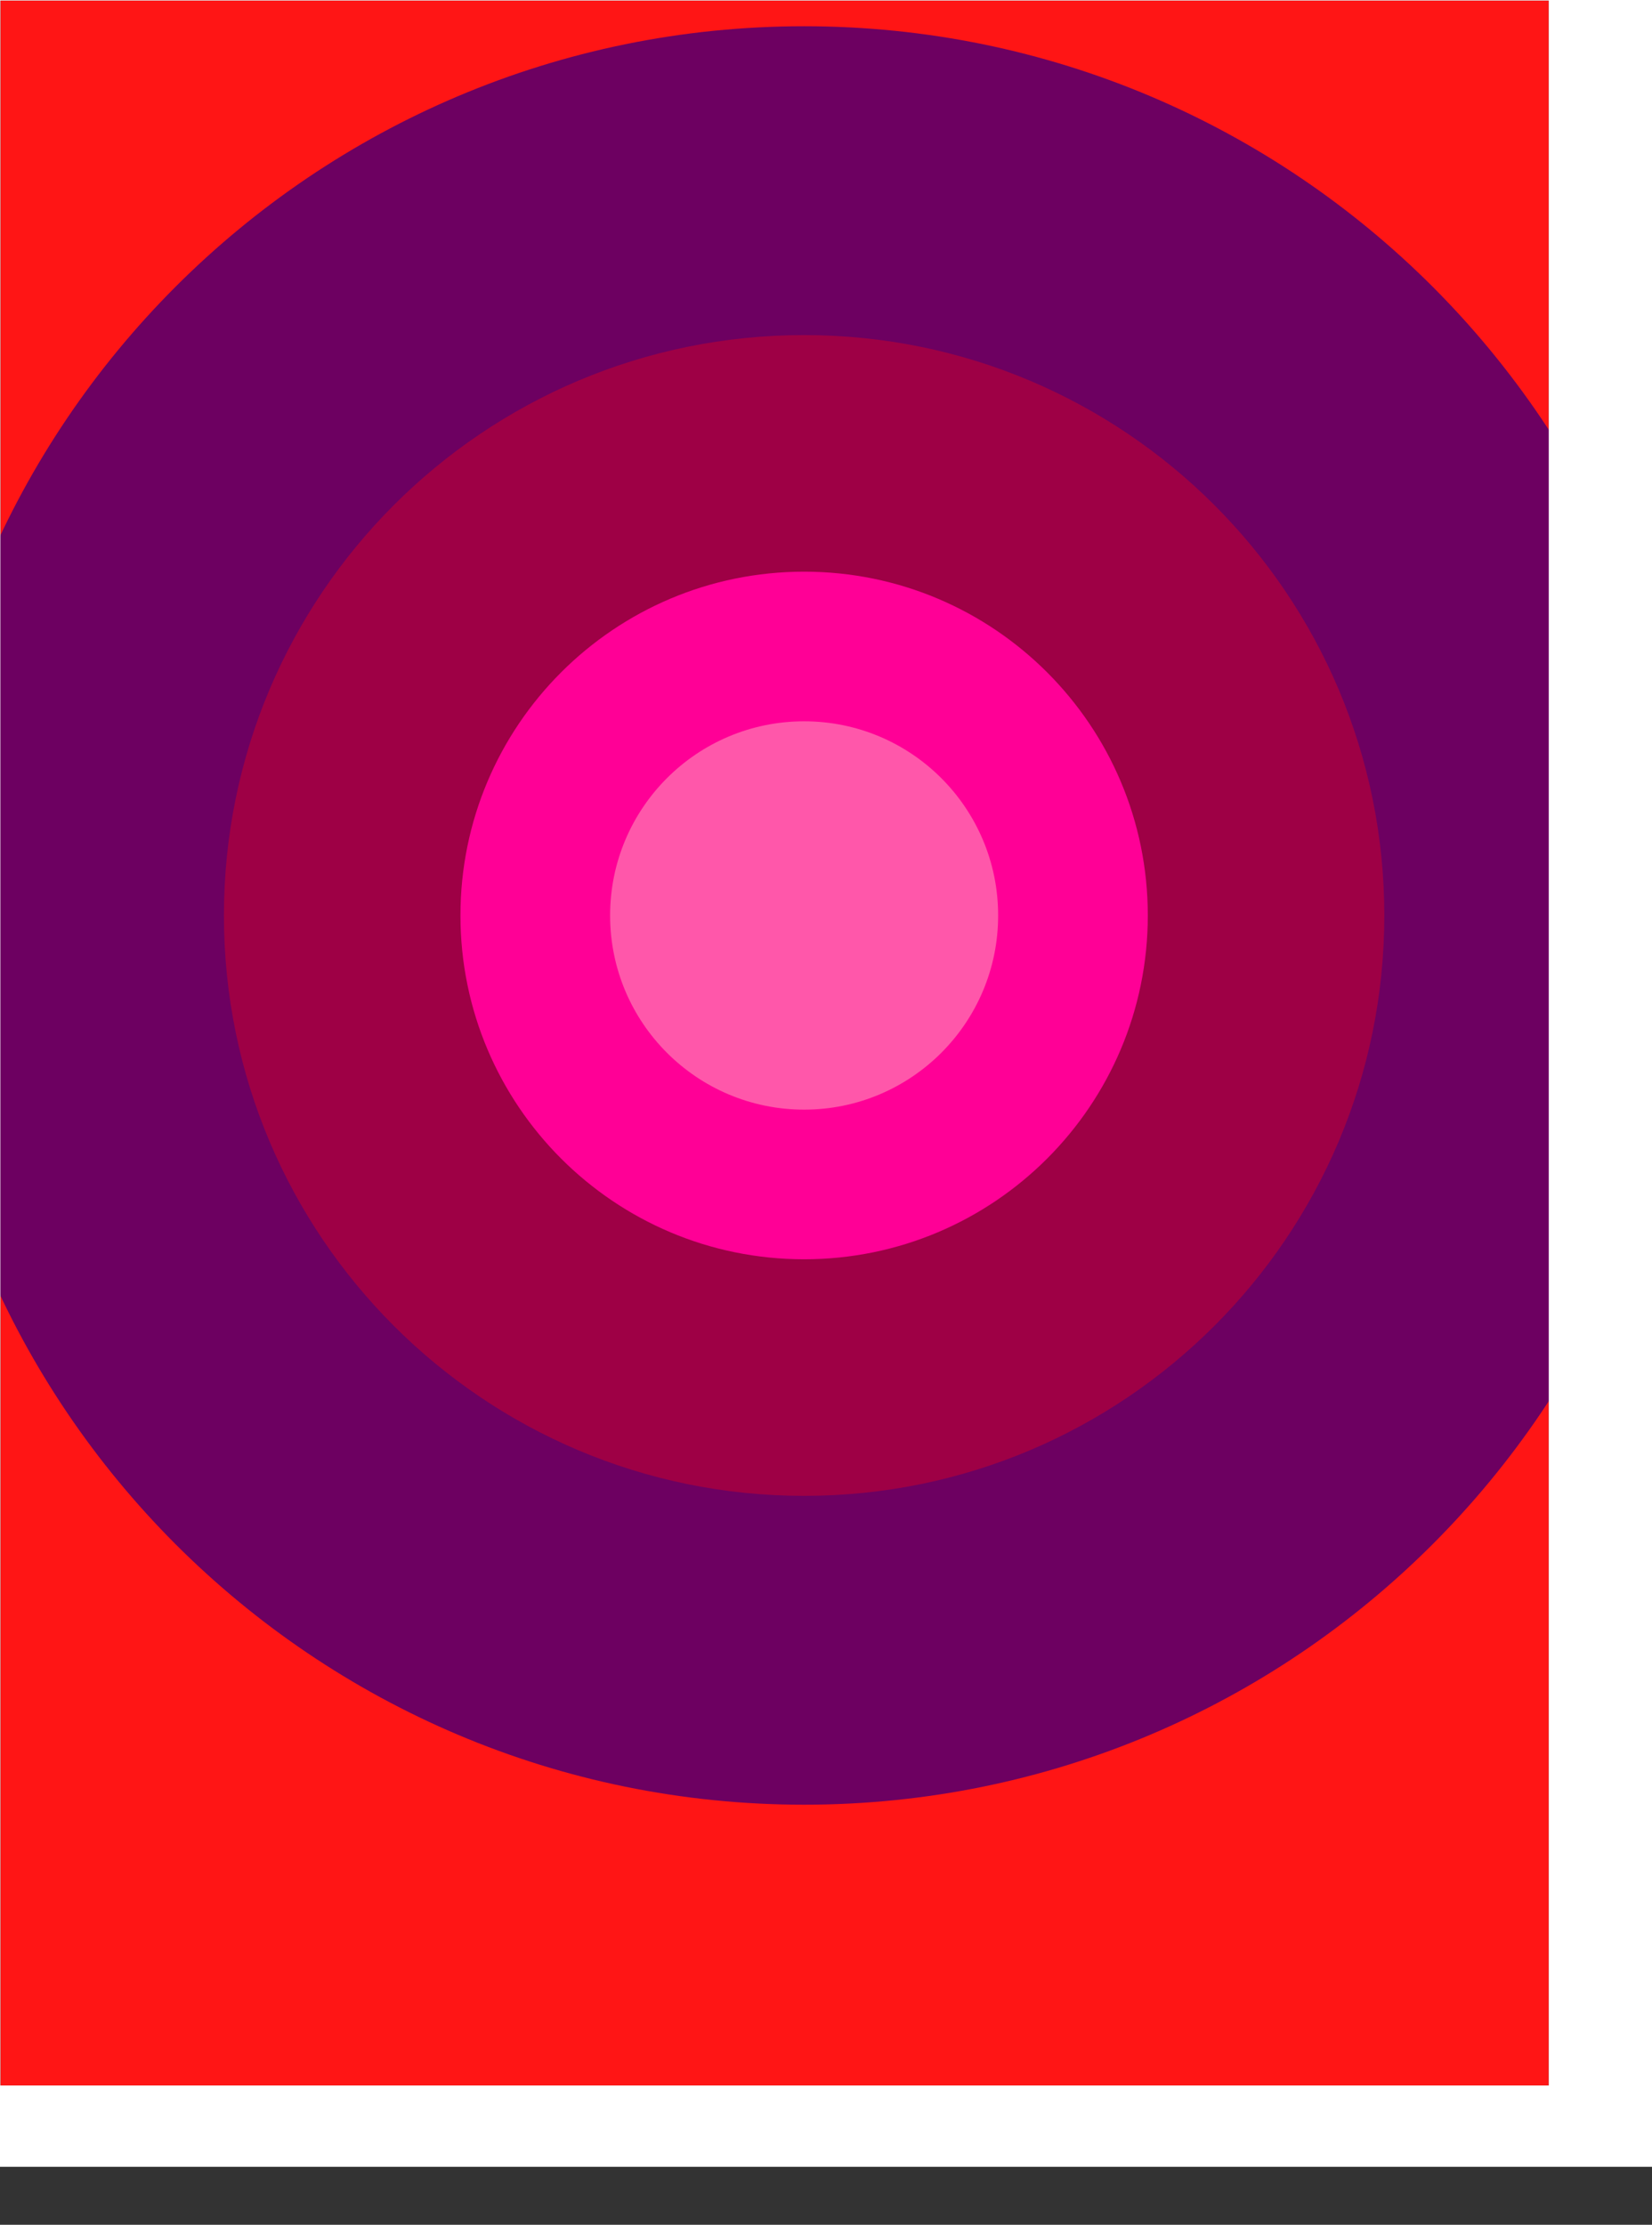 <?xml version="1.0" encoding="UTF-8" standalone="no"?>
<!DOCTYPE svg PUBLIC "-//W3C//DTD SVG 20010904//EN"
"http://www.w3.org/TR/2001/REC-SVG-20010904/DTD/svg10.dtd">
<!-- Created with Inkscape (http://www.inkscape.org/) -->
<svg
   version="1.0"
   x="0"
   y="0"
   width="255.075pt"
   height="343.4pt"
   id="svg594"
   sodipodi:version="0.32"
   inkscape:version="0.38.1"
   sodipodi:docname="leningrad.svg"
   sodipodi:docbase="/Users/robmyers/Documents/images/1968/final"
   xmlns="http://www.w3.org/2000/svg"
   xmlns:inkscape="http://www.inkscape.org/namespaces/inkscape"
   xmlns:sodipodi="http://sodipodi.sourceforge.net/DTD/sodipodi-0.dtd"
   xmlns:xlink="http://www.w3.org/1999/xlink">
  <rect width="100%" height="100%" fill="#333333" stroke="none"/>
  <sodipodi:namedview
     id="base"
     pagecolor="#ffffff"
     bordercolor="#666666"
     borderopacity="1.0"
     inkscape:pageopacity="0.0"
     inkscape:pageshadow="2"
     inkscape:zoom="21.837027"
     inkscape:cx="254.51105"
     inkscape:cy="6.1670755"
     inkscape:window-width="640"
     inkscape:window-height="501"
     borderlayer="top"
     inkscape:window-x="33"
     inkscape:window-y="102" />
  <defs
     id="defs596" />
  <g
     id="g832"
     transform="translate(-9.057,-18.329)">
    <rect
       width="318.774"
       height="429.09"
       x="9.13"
       y="18.439"
       style="font-size:12;fill:#ff1515;fill-rule:evenodd;stroke-width:3pt;"
       id="rect604" />
    <path
       d="M 377.355,202.171 C 377.375,101.105 295.45,19.164 194.384,19.164 C 93.317,19.164 11.392,101.105 11.412,202.171 C 11.392,303.238 93.317,385.179 194.384,385.179 C 295.45,385.179 377.375,303.238 377.355,202.171 L 377.355,202.171 z "
       transform="translate(-19.781,4.565)"
       style="fill:#6d0061;fill-rule:evenodd;stroke-width:3pt;"
       id="path603" />
    <path
       d="M 292.146,224.615 C 292.146,158.647 238.669,105.169 172.701,105.169 C 106.733,105.169 53.256,158.647 53.256,224.615 C 53.256,290.582 106.733,344.06 172.701,344.06 C 238.669,344.06 292.146,290.582 292.146,224.615 L 292.146,224.615 z "
       transform="translate(1.902,-17.879)"
       style="fill:#9e0045;fill-rule:evenodd;stroke-width:3pt;"
       id="path602" />
    <path
       d="M 194.003,209.018 C 194.009,199.56 186.343,191.89 176.885,191.89 C 167.427,191.89 159.762,199.56 159.767,209.018 C 159.762,218.476 167.427,226.146 176.885,226.146 C 186.343,226.146 194.009,218.476 194.003,209.018 L 194.003,209.018 z "
       transform="translate(-2.282,-2.283)"
       style="fill:#ff0000;fill-opacity:0.75;fill-rule:evenodd;stroke-width:3pt;"
       id="path599" />
    <path
       d="M 240.412,207.116 C 240.412,168.04 208.734,136.362 169.658,136.362 C 130.581,136.362 98.904,168.04 98.904,207.116 C 98.904,246.193 130.581,277.871 169.658,277.871 C 208.734,277.871 240.412,246.193 240.412,207.116 L 240.412,207.116 z "
       transform="translate(4.945,-0.381)"
       style="fill:#ff0096;fill-rule:evenodd;stroke-width:3pt;"
       id="path601" />
    <path
       d="M 213.023,208.258 C 213.033,186.191 195.148,168.298 173.081,168.298 C 151.015,168.298 133.13,186.191 133.14,208.258 C 133.13,230.324 151.015,248.217 173.081,248.217 C 195.148,248.217 213.033,230.324 213.023,208.258 L 213.023,208.258 z "
       transform="translate(1.522,-1.522)"
       style="fill:#ff57aa;fill-rule:evenodd;stroke-width:3pt;"
       id="path600" />
    <path
       d="M -41.083,-11.993 L -41.083,464.266 L 378.877,464.266 L 378.877,-11.993 L -41.083,-11.993 z M 9.129,18.438 L 9.129,447.528 L 327.903,447.528 L 327.903,18.438 L 9.129,18.438 z "
       style="font-size:12;fill:#ffffff;fill-rule:evenodd;stroke-width:3pt;"
       id="path609" />
  </g>
</svg>



